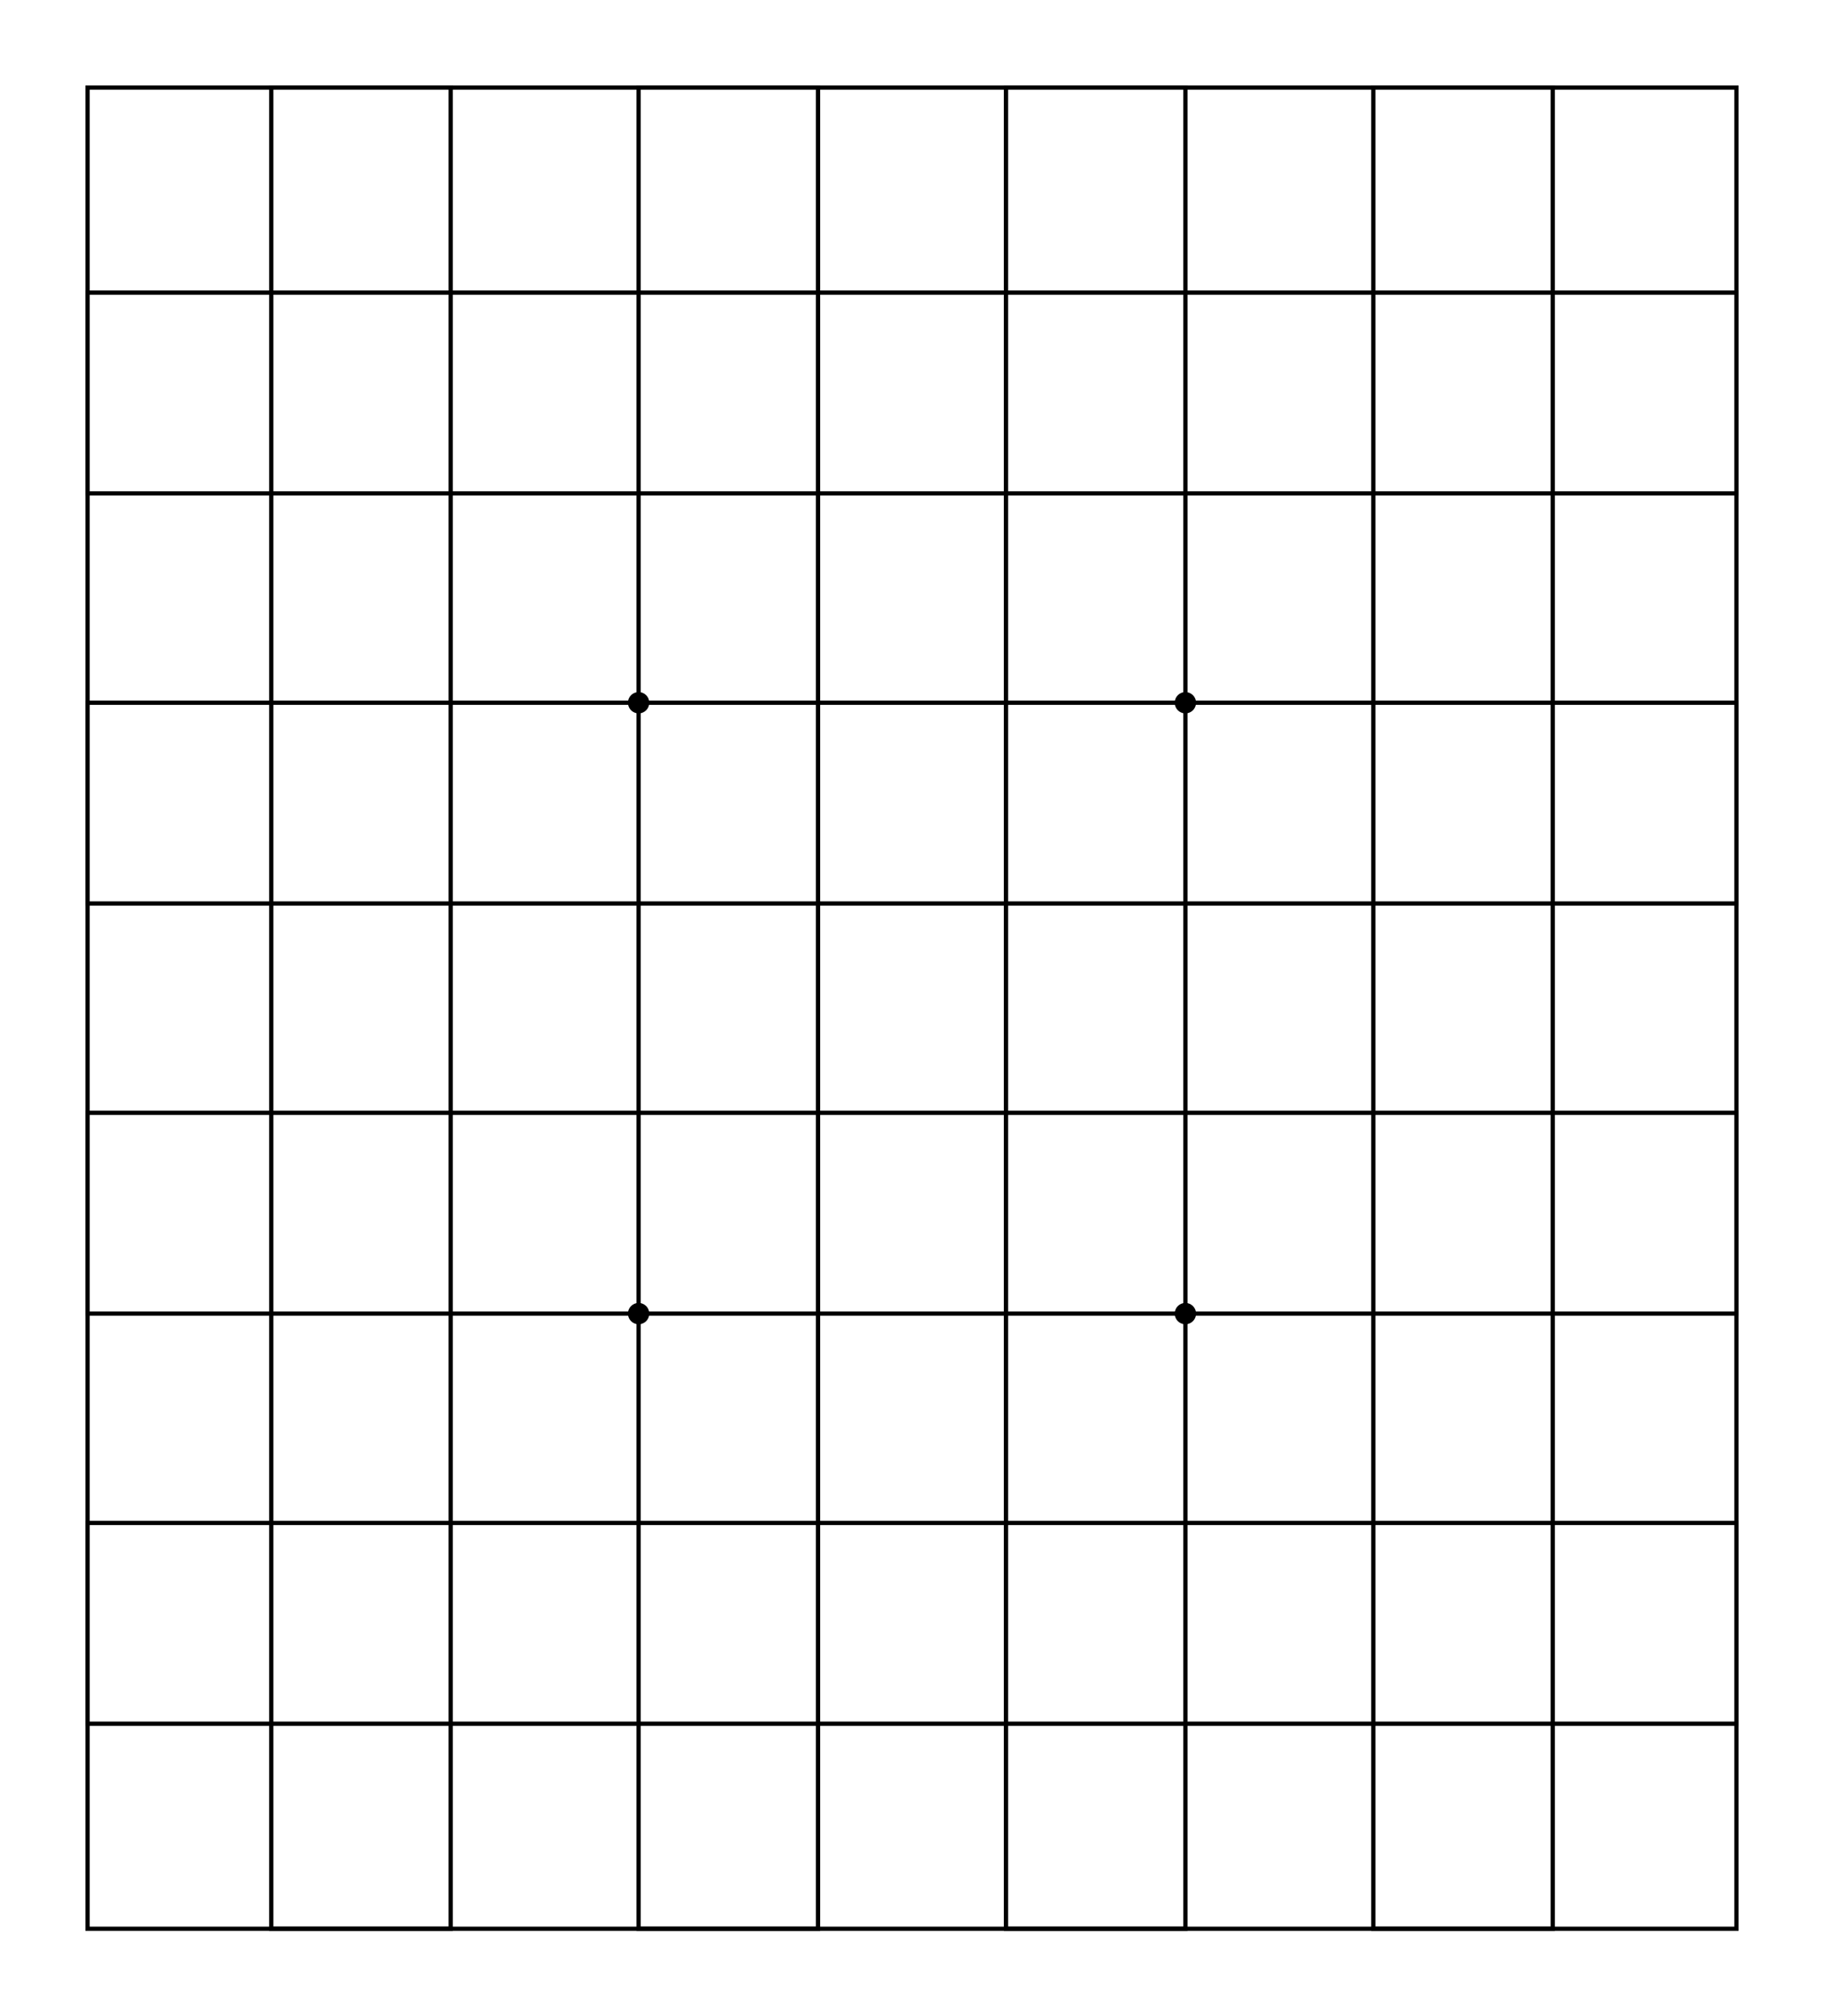 <?xml version="1.0" encoding="UTF-8" standalone="no"?>
<svg
   xmlns:dc="http://purl.org/dc/elements/1.1/"
   xmlns:cc="http://creativecommons.org/ns#"
   xmlns:rdf="http://www.w3.org/1999/02/22-rdf-syntax-ns#"
   xmlns:svg="http://www.w3.org/2000/svg"
   xmlns="http://www.w3.org/2000/svg"
   xmlns:sodipodi="http://sodipodi.sourceforge.net/DTD/sodipodi-0.dtd"
   xmlns:inkscape="http://www.inkscape.org/namespaces/inkscape"
   height="472px"
   style="zoom: 1;"
   cursor="crosshair"
   id="svg_document"
   width="427px"
   version="1.1"
   preserveAspectRatio="xMidYMid meet"
   viewBox="0 0 427 472"
   sodipodi:docname="grid.svg"
   inkscape:version="0.92.5 (2060ec1f9f, 2020-04-08)">
  <sodipodi:namedview
     pagecolor="#ffffff"
     bordercolor="#666666"
     borderopacity="1"
     objecttolerance="10"
     gridtolerance="10"
     guidetolerance="10"
     inkscape:pageopacity="0"
     inkscape:pageshadow="2"
     inkscape:window-width="1277"
     inkscape:window-height="792"
     id="namedview886"
     showgrid="false"
     inkscape:pagecheckerboard="false"
     inkscape:zoom="1.361954"
     inkscape:cx="134.26009"
     inkscape:cy="461.80409"
     inkscape:window-x="68"
     inkscape:window-y="0"
     inkscape:window-maximized="0"
     inkscape:current-layer="svg_document" />
  <!-- Created with macSVG - https://macsvg.org/ - https://github.com/dsward2/macsvg/ -->
  <title
     id="svg_document_title">Untitled.svg</title>
  <defs
     id="svg_document_defs" />
  <g
     id="main_group" />
  <rect
     height="431"
     x="20.5"
     id="rect1"
     width="386"
     y="20.5"
     visibility="visible"
     style="visibility:visible;fill:none;stroke:#000000;stroke-width:1;stroke-miterlimit:4;stroke-dasharray:none" />
  <rect
     x="20.5"
     height="47"
     y="68.5"
     id="rect2"
     width="386"
     style="fill:none;stroke:#000000;stroke-width:1;stroke-miterlimit:4;stroke-dasharray:none" />
  <rect
     x="20.5"
     height="47"
     y="164.5"
     width="386"
     id="rect4"
     style="fill:none;stroke:#000000;stroke-width:1;stroke-miterlimit:4;stroke-dasharray:none" />
  <rect
     x="20.5"
     height="47"
     y="260.5"
     width="386"
     id="rect6"
     style="fill:none;stroke:#000000;stroke-width:1;stroke-miterlimit:4;stroke-dasharray:none" />
  <rect
     x="20.5"
     height="47"
     y="356.5"
     width="386"
     id="rect8"
     style="fill:none;stroke:#000000;stroke-width:1;stroke-miterlimit:4;stroke-dasharray:none" />
  <rect
     height="431"
     x="63.5"
     id="rect9"
     width="42"
     y="20.5"
     style="fill:none;stroke:#000000;stroke-width:1;stroke-miterlimit:4;stroke-dasharray:none" />
  <rect
     height="431"
     x="149.5"
     width="42"
     y="20.5"
     id="rect10"
     style="fill:none;stroke:#000000;stroke-width:1;stroke-miterlimit:4;stroke-dasharray:none" />
  <rect
     height="431"
     x="235.5"
     width="42"
     y="20.5"
     id="rect11"
     style="fill:none;stroke:#000000;stroke-width:1;stroke-miterlimit:4;stroke-dasharray:none" />
  <rect
     height="431"
     x="321.5"
     width="42"
     y="20.5"
     id="rect12"
     style="fill:none;stroke:#000000;stroke-width:1;stroke-miterlimit:4;stroke-dasharray:none" />
  <circle
     id="circle1"
     cy="164.5"
     r="2"
     cx="149.5"
     visibility="visible"
     style="visibility:visible;fill:#000000;stroke:#000000;stroke-width:1px" />
  <circle
     id="circle2"
     cy="164.5"
     r="2"
     new_attribute_1="0"
     cx="277.5"
     style="fill:#000000;stroke:#000000;stroke-width:1px" />
  <circle
     cy="307.5"
     r="2"
     cx="149.5"
     id="circle3"
     style="fill:#000000;stroke:#000000;stroke-width:1px" />
  <circle
     cy="307.5"
     r="2"
     cx="277.5"
     id="circle4"
     style="fill:#000000;stroke:#000000;stroke-width:1px" />
</svg>
